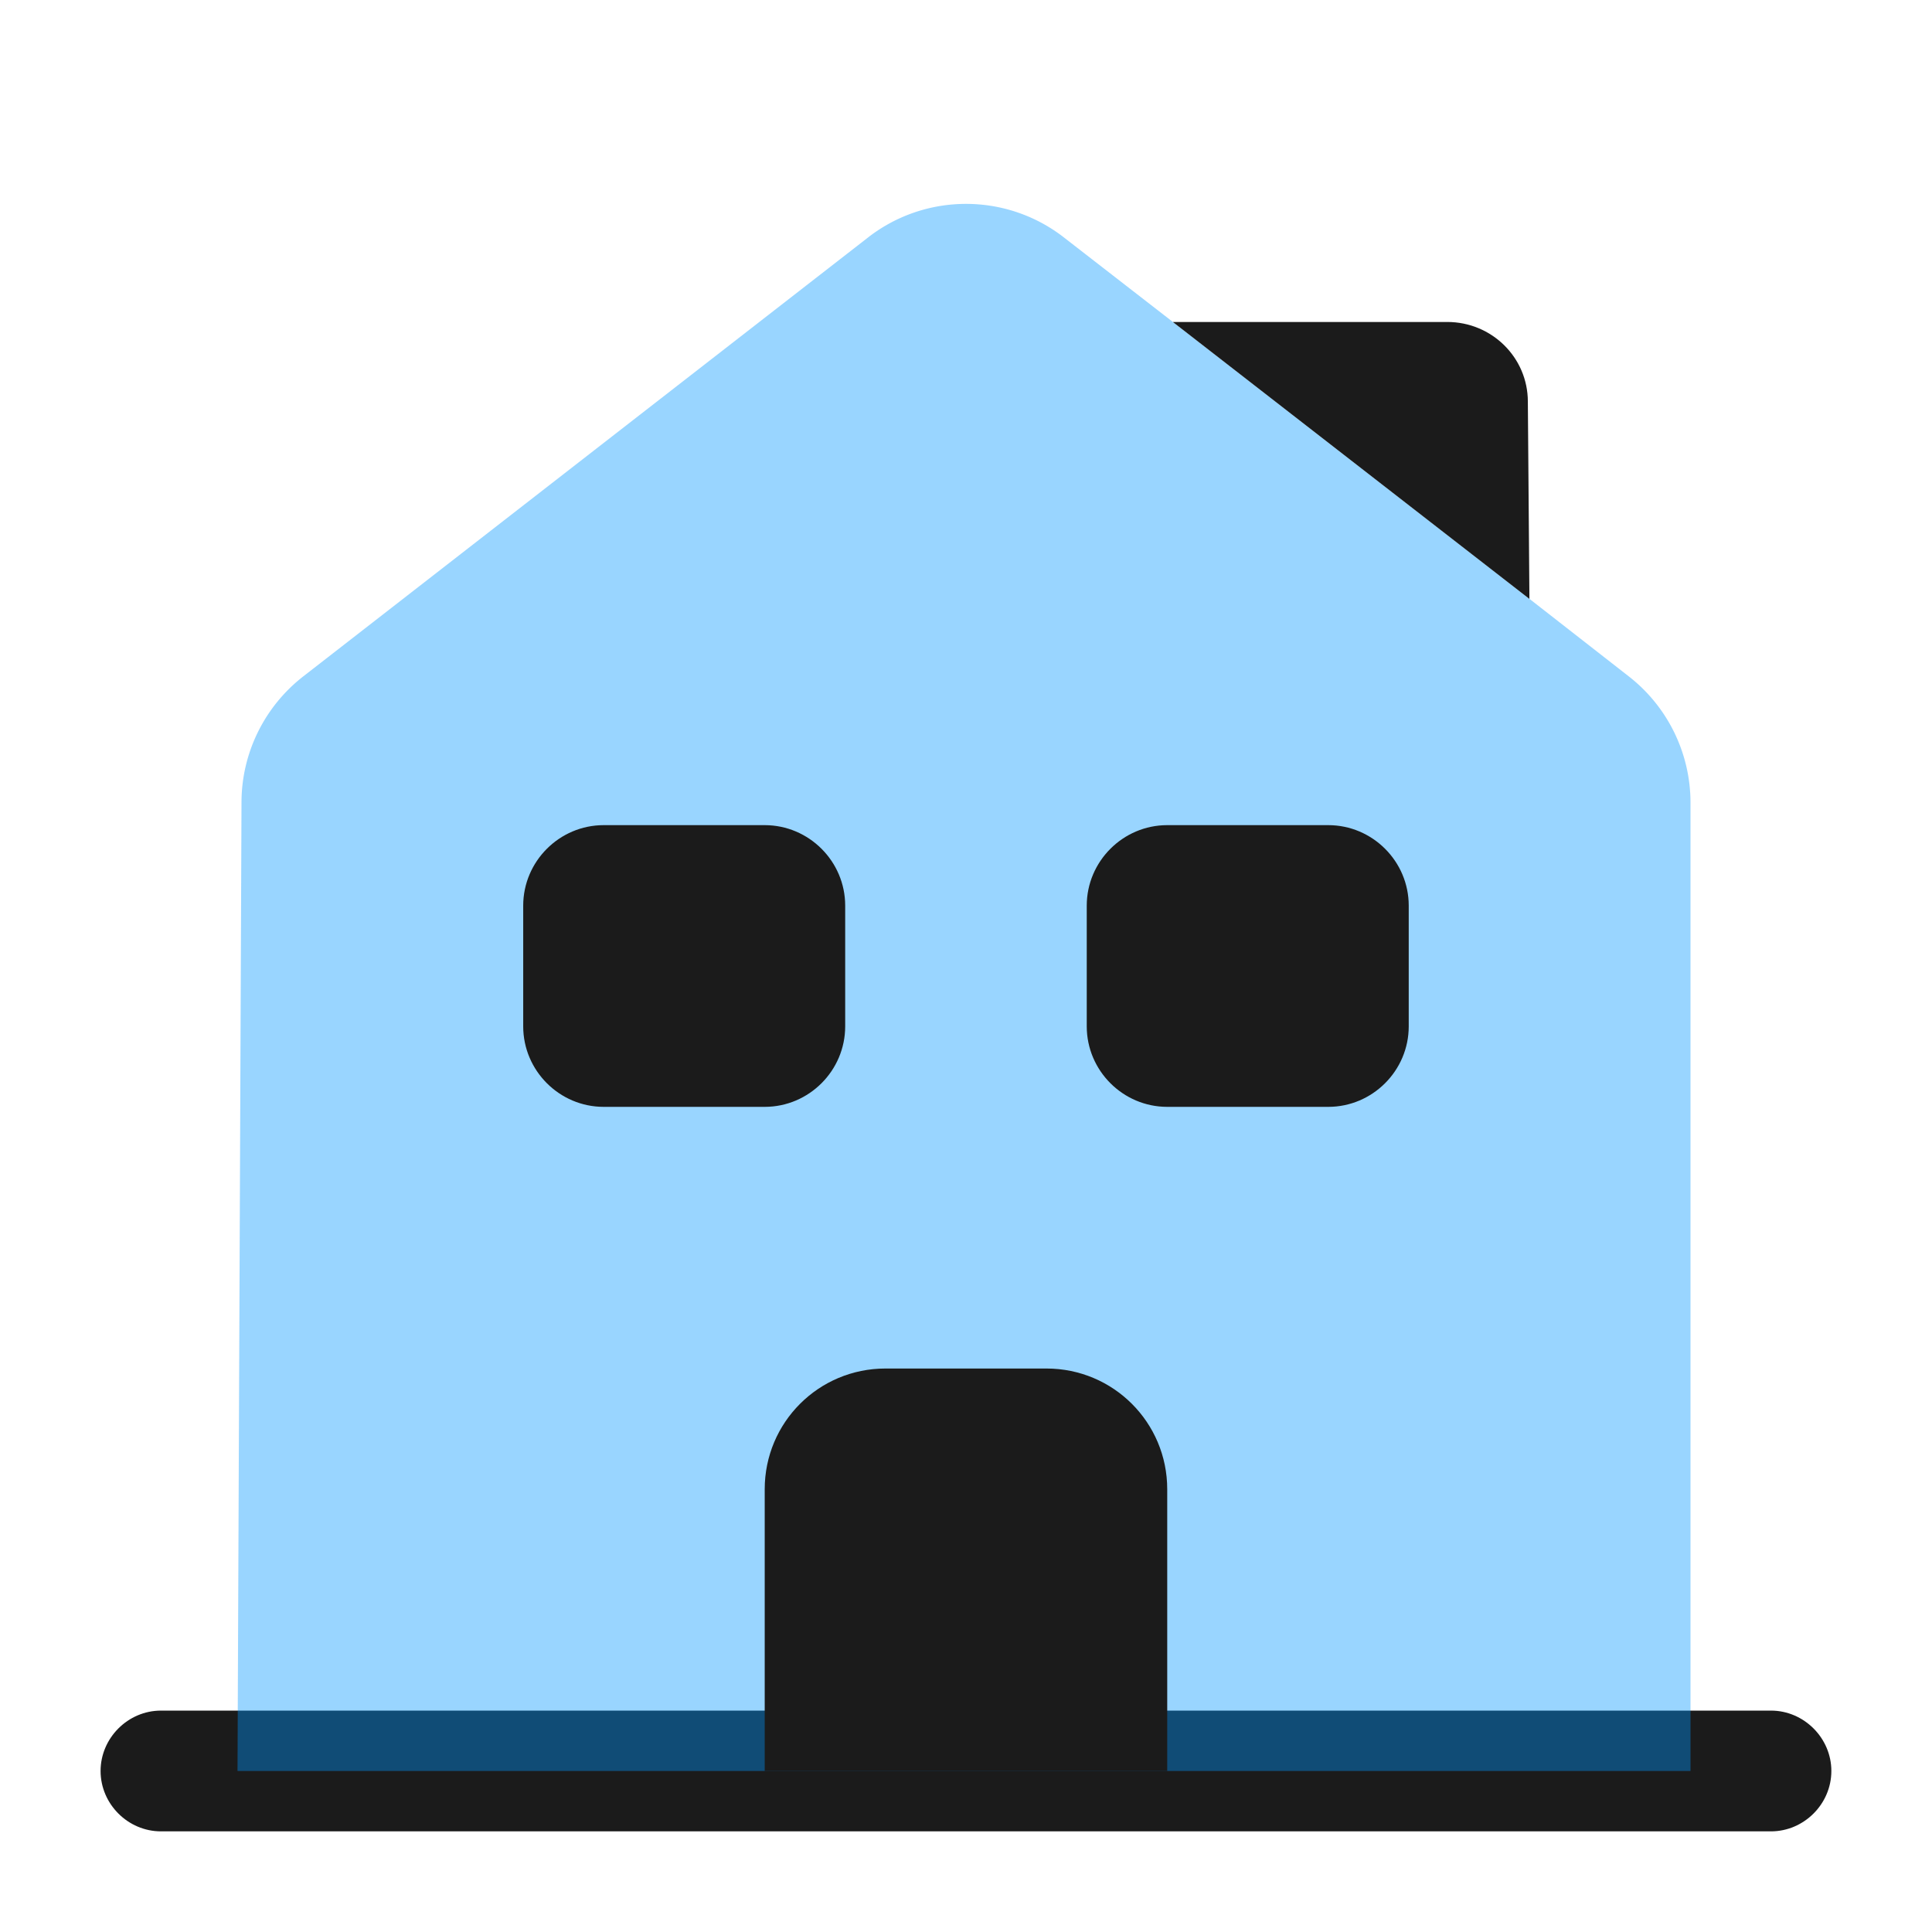 <svg xmlns="http://www.w3.org/2000/svg" width="32" height="32" fill="none" viewBox="0 0 32 32">
  <path fill="#1B1B1B" d="M29.333 30.333H2.666c-.547 0-1-.453-1-1 0-.546.453-1 1-1h26.667c.546 0 1 .454 1 1 0 .547-.454 1-1 1Z"/>
  <path fill="#0096FF" d="M28 13.307v16.026H3.934L4 13.293c0-.813.374-1.586 1.027-2.093l9.333-7.253c.96-.76 2.32-.76 3.28 0l1.787 1.386 5.907 4.587 1.64 1.28A2.653 2.653 0 0 1 28 13.307Z" opacity=".4"/>
  <path fill="#1B1B1B" d="M17.333 22.667h-2.667c-1.107 0-2 .893-2 2v4.666h6.667v-4.666c0-1.107-.894-2-2-2Zm-4.667-4.334H9.999c-.733 0-1.333-.6-1.333-1.333v-2c0-.733.6-1.333 1.333-1.333h2.667c.733 0 1.333.6 1.333 1.333v2c0 .733-.6 1.333-1.333 1.333Zm9.334 0h-2.667C18.6 18.333 18 17.733 18 17v-2c0-.733.6-1.333 1.333-1.333H22c.733 0 1.333.6 1.333 1.333v2c0 .733-.6 1.333-1.333 1.333Zm3.332-8.413-5.906-4.587h4.546c.734 0 1.334.587 1.334 1.32l.026 3.267Z"/>
</svg>
